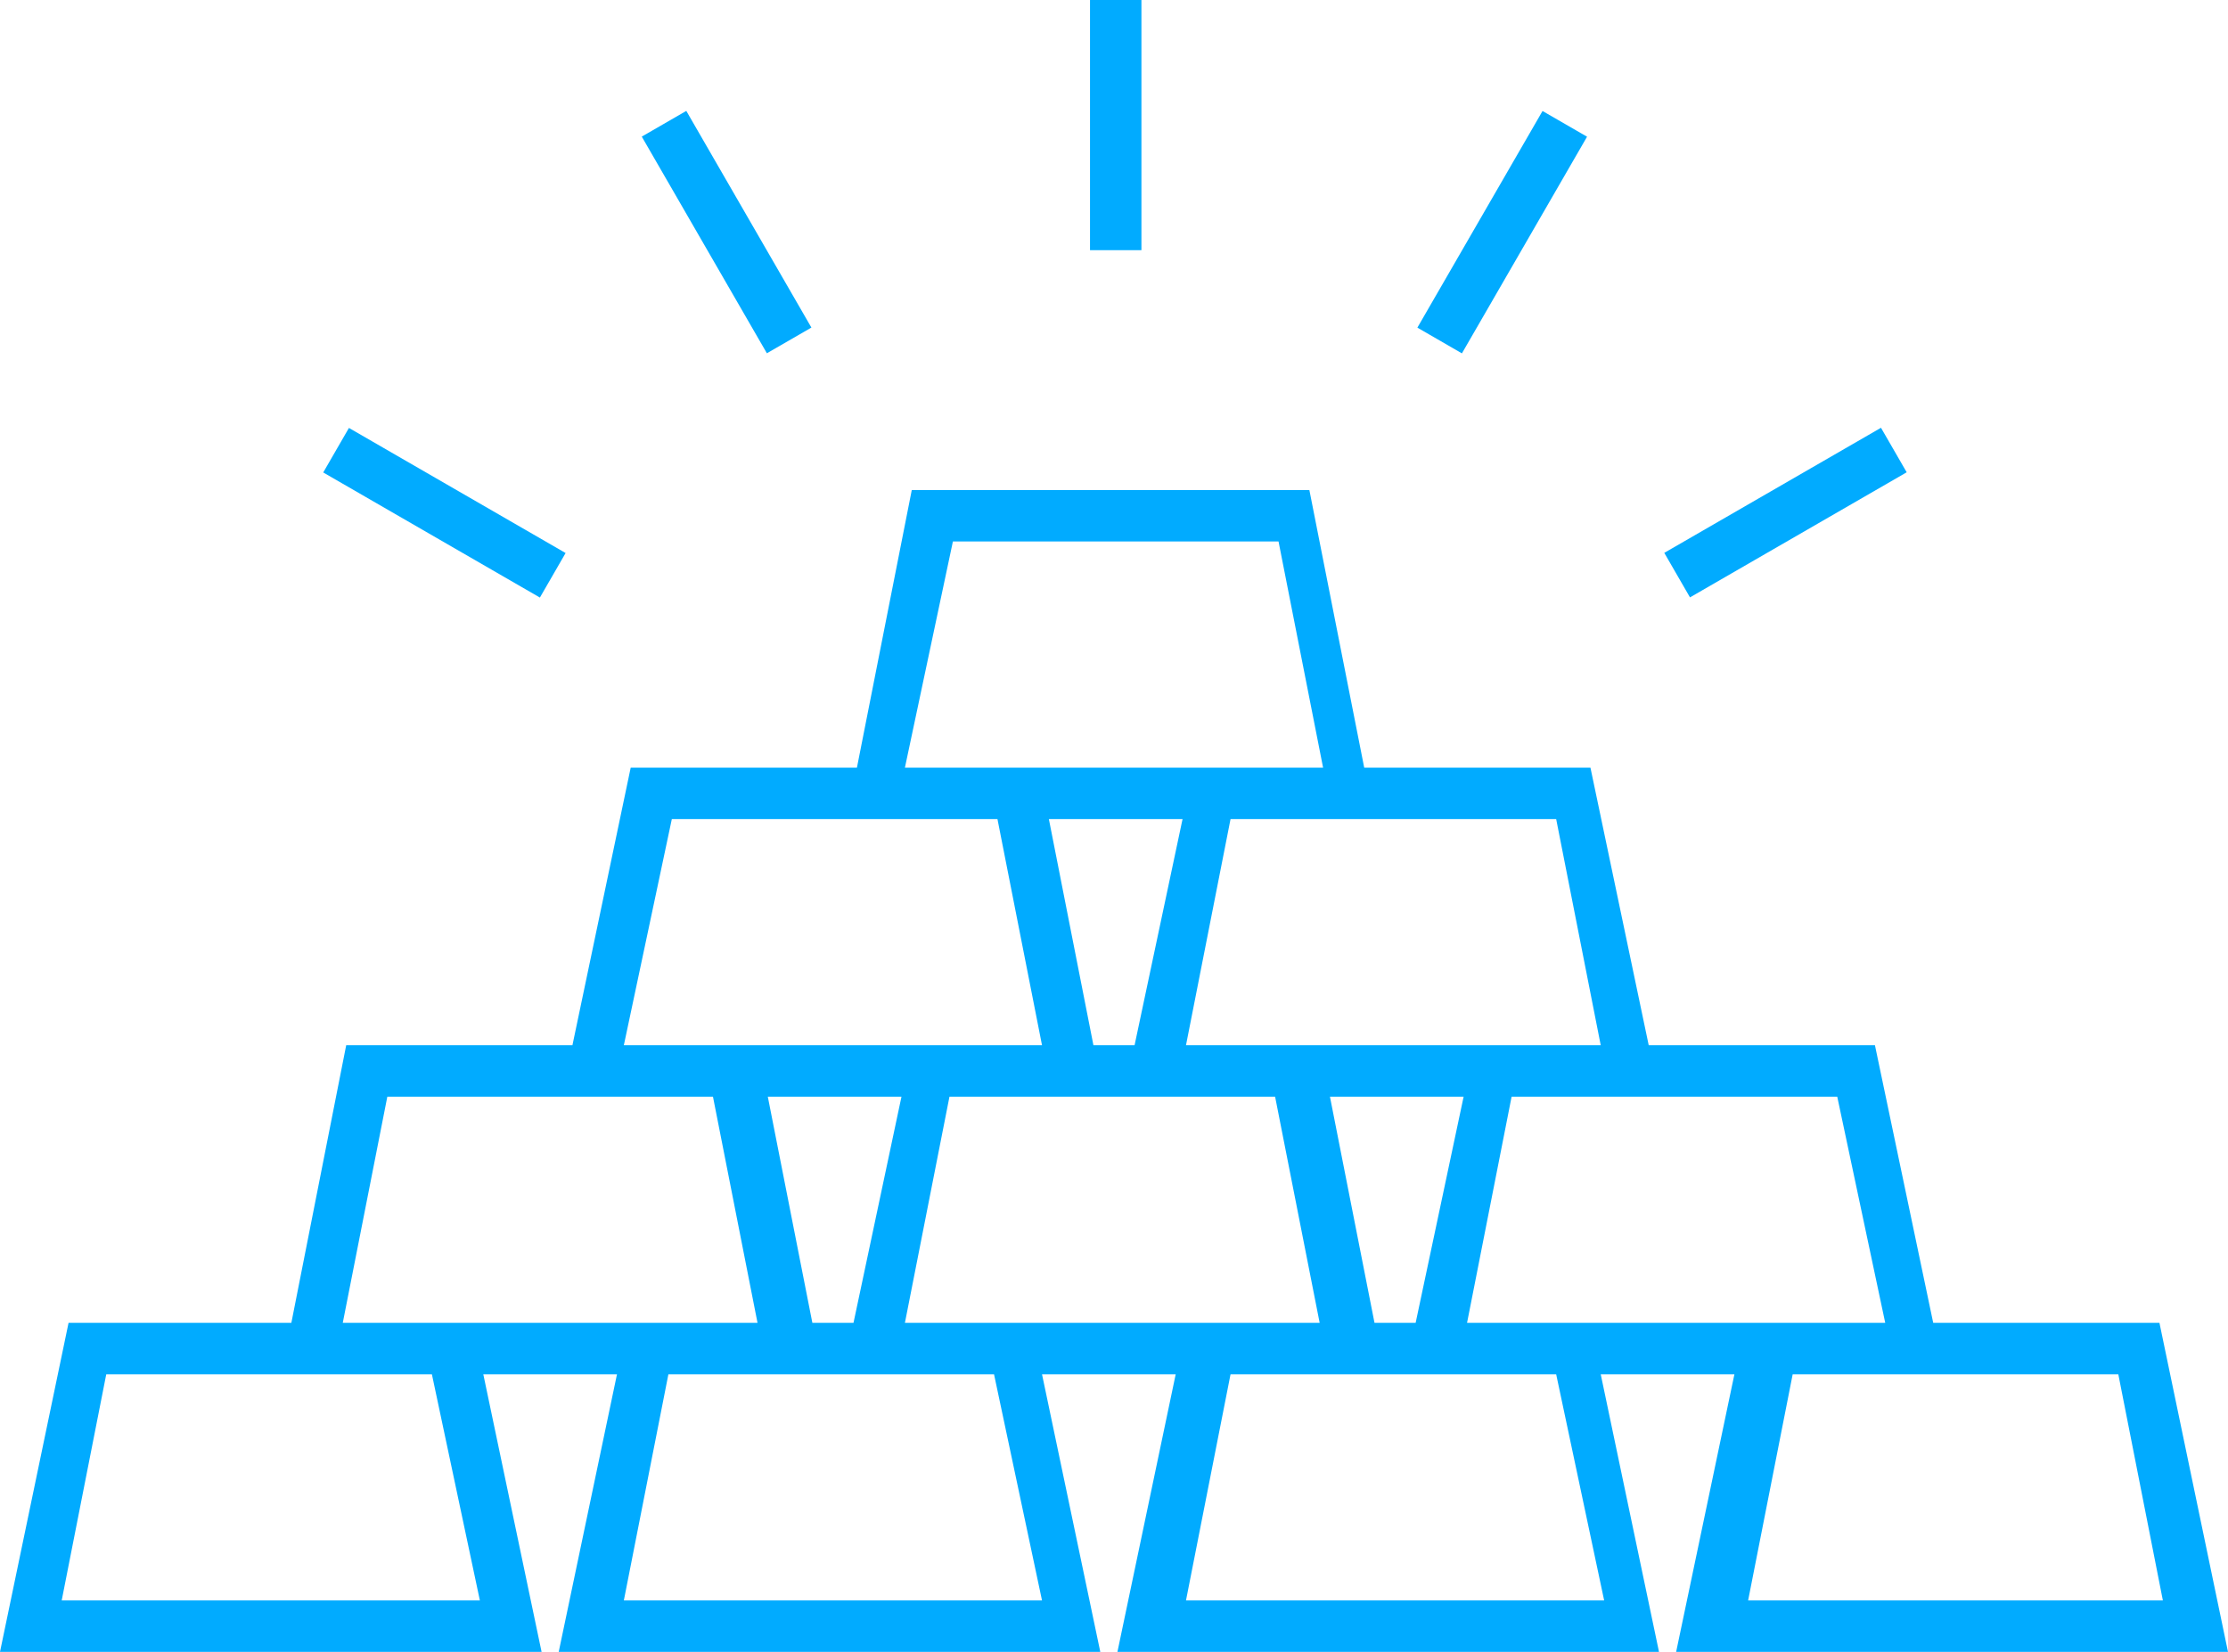 <?xml version="1.0" encoding="UTF-8" standalone="no"?>
<!DOCTYPE svg PUBLIC "-//W3C//DTD SVG 1.1//EN" "http://www.w3.org/Graphics/SVG/1.1/DTD/svg11.dtd">
<svg xmlns:dc="http://purl.org/dc/elements/1.1/" xmlns:xl="http://www.w3.org/1999/xlink" version="1.1" xmlns="http://www.w3.org/2000/svg" viewBox="-219 -307 65 48.2" width="65" height="48.2">
  <defs/>
  <g id="Canvas_1" fill="none" fill-opacity="1" stroke="none" stroke-dasharray="none" stroke-opacity="1">
    <title>Canvas 1</title>
    <g id="Canvas_1_Layer_1">
      <title>Layer 1</title>
      <g id="Group_263">
        <g id="Graphic_269">
          <path d="M -154 -258.8 L -156 -268.4 L -162.6 -268.4 L -164.3 -276.5 L -170.9 -276.5 L -172.6 -284.6 L -179.2 -284.6 L -180.8 -292.7 L -192.4 -292.7 L -194 -284.6 L -200.6 -284.6 L -202.3 -276.5 L -208.9 -276.5 L -210.5 -268.4 L -217 -268.4 L -219 -258.8 L -203.2 -258.8 L -204.9 -266.9 L -201 -266.9 L -202.7 -258.8 L -186.9 -258.8 L -188.6 -266.9 L -184.7 -266.9 L -186.4 -258.8 L -170.6 -258.8 L -172.3 -266.9 L -168.4 -266.9 L -170.1 -258.8 Z M -157.2 -266.9 L -155.9 -260.3 L -168 -260.3 L -166.7 -266.9 Z M -173.6 -283.1 L -172.3 -276.5 L -184.4 -276.5 L -183.1 -283.1 Z M -176.3 -275 L -177.7 -268.4 L -178.9 -268.4 L -180.2 -275 L -176.3 -275 Z M -185.9 -276.5 L -187.1 -276.5 L -188.4 -283.1 L -184.5 -283.1 Z M -191.2 -291.2 L -181.7 -291.2 L -180.4 -284.6 L -192.6 -284.6 Z M -199.4 -283.1 L -189.9 -283.1 L -188.6 -276.5 L -200.8 -276.5 Z M -192.7 -275 L -194.1 -268.4 L -195.3 -268.4 L -196.6 -275 L -192.7 -275 Z M -205 -260.3 L -217.2 -260.3 L -215.9 -266.9 L -206.4 -266.9 Z M -209 -268.4 L -207.7 -275 L -198.2 -275 L -196.9 -268.4 Z M -188.6 -260.3 L -200.8 -260.3 L -199.5 -266.9 L -190 -266.9 Z M -192.6 -268.4 L -191.3 -275 L -181.8 -275 L -180.5 -268.4 Z M -172.2 -260.3 L -184.4 -260.3 L -183.1 -266.9 L -173.6 -266.9 Z M -176.2 -268.4 L -174.9 -275 L -165.4 -275 L -164 -268.4 Z" fill="#01abff"/>
        </g>
        <g id="Graphic_268">
          <rect x="-187.2" y="-307" width="1.5" height="7.3" fill="#01abff"/>
        </g>
        <g id="Graphic_267">
          <path d="M -198.978 -303.764 L -195.328 -297.442 L -196.627 -296.692 L -200.277 -303.014 Z" fill="#01abff"/>
        </g>
        <g id="Graphic_266">
          <path d="M -208.82 -294.513 L -202.499 -290.863 L -203.249 -289.564 L -209.57 -293.214 Z" fill="#01abff"/>
        </g>
        <g id="Graphic_265">
          <path d="M -164.124 -294.518 L -163.374 -293.219 L -169.696 -289.569 L -170.446 -290.868 Z" fill="#01abff"/>
        </g>
        <g id="Graphic_264">
          <path d="M -173.998 -303.761 L -172.699 -303.011 L -176.35 -296.689 L -177.649 -297.44 Z" fill="#01abff"/>
        </g>
      </g>
    </g>
  </g>
</svg>
